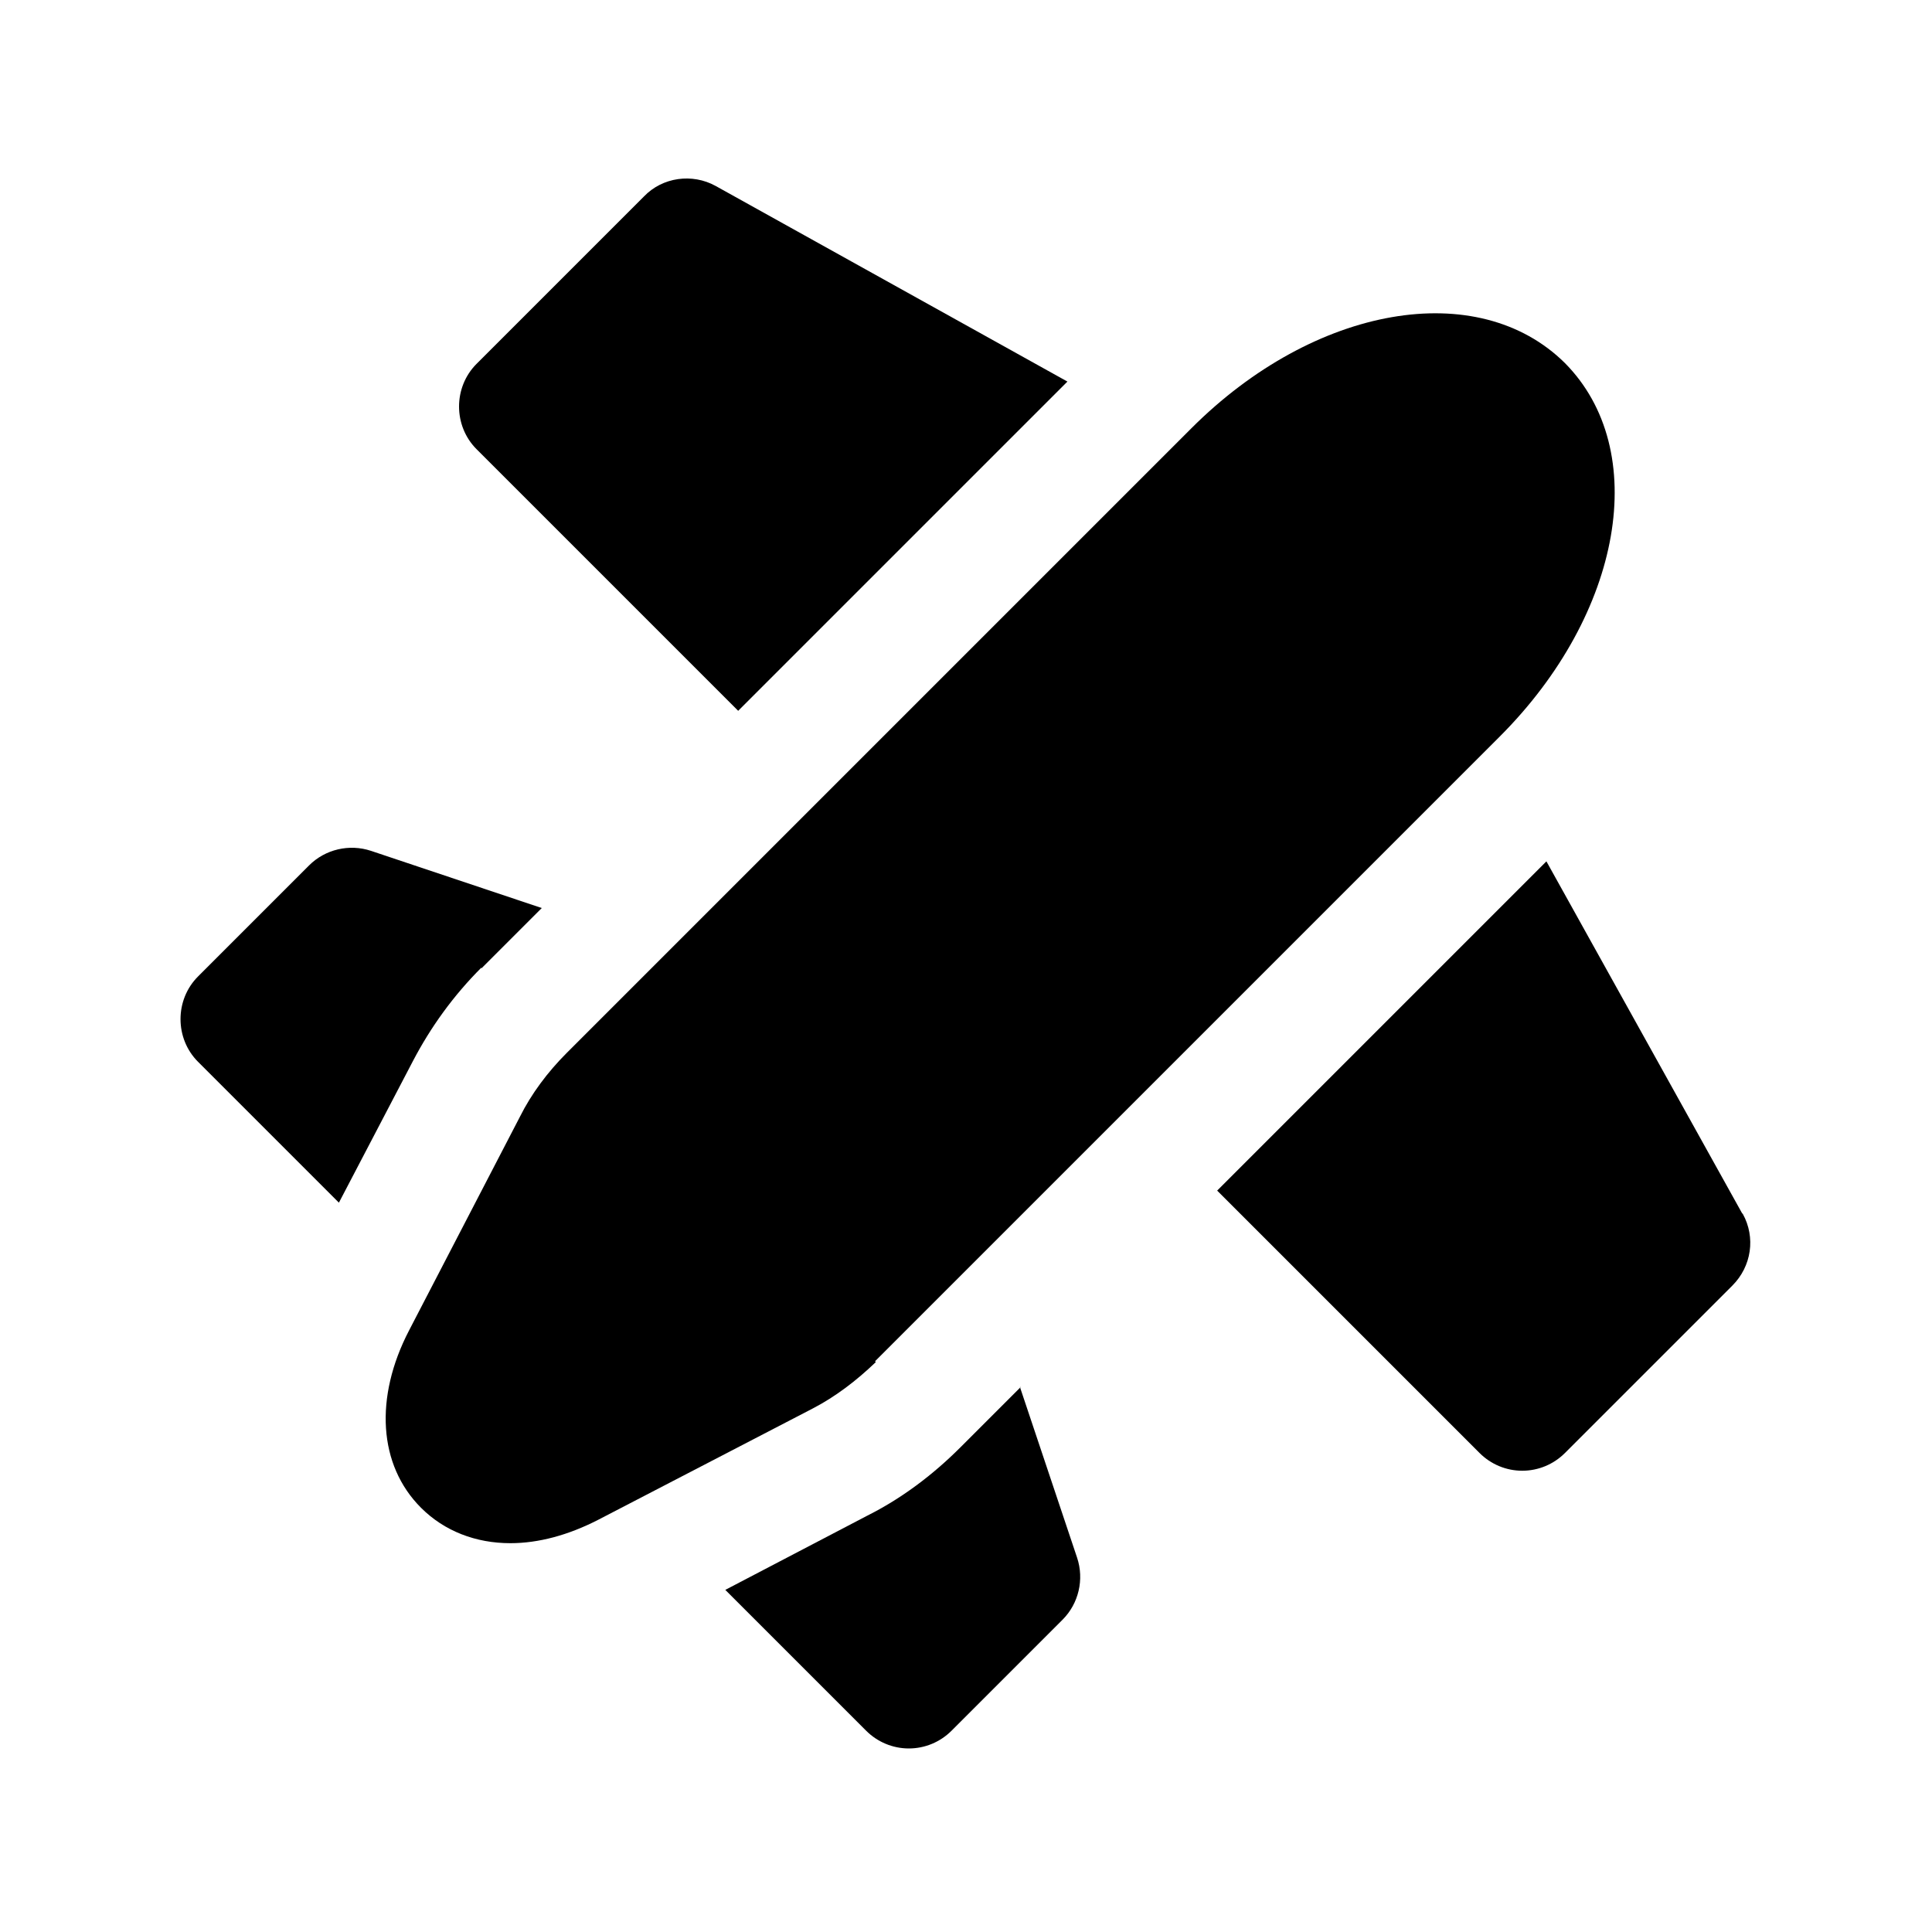 <svg width="24" height="24" viewBox="0 0 24 24" fill="none" xmlns="http://www.w3.org/2000/svg">
<path d="M10.87 16.91L18.63 9.15C20.16 7.62 20.51 5.59 19.44 4.51C18.36 3.44 16.33 3.79 14.8 5.32L7.04 13.08C6.8 13.32 6.6 13.59 6.46 13.87L5.08 16.53C4.65 17.36 4.7 18.2 5.23 18.73C5.52 19.02 5.91 19.17 6.34 19.17C6.69 19.17 7.06 19.07 7.43 18.88L10.09 17.5C10.38 17.35 10.64 17.15 10.88 16.92L10.87 16.91Z" fill="black"/>
<path d="M21.64 15.07L19.21 10.7L15.12 14.79L18.38 18.05C18.52 18.19 18.71 18.27 18.91 18.27C19.11 18.27 19.3 18.19 19.44 18.05L21.52 15.97C21.76 15.73 21.81 15.37 21.65 15.08L21.64 15.07Z" fill="black"/>
<path d="M9.17 8.83L13.26 4.74L8.89 2.31C8.6 2.15 8.23 2.2 8 2.44L5.92 4.52C5.63 4.81 5.63 5.29 5.92 5.58L9.17 8.83Z" fill="black"/>
<path d="M12.68 17.23L11.93 17.98C11.58 18.33 11.19 18.62 10.77 18.83L9.01 19.75L10.76 21.5C10.9 21.64 11.09 21.72 11.29 21.72C11.49 21.72 11.68 21.64 11.82 21.5L13.2 20.12C13.4 19.92 13.47 19.62 13.38 19.35L12.67 17.23H12.68Z" fill="black"/>
<path d="M5.98 12.03L6.73 11.28L4.61 10.57C4.34 10.48 4.04 10.55 3.84 10.75L2.46 12.13C2.17 12.42 2.17 12.9 2.46 13.19L4.21 14.94L5.13 13.18C5.35 12.76 5.63 12.37 5.98 12.02V12.03Z" fill="black"/>
</svg>
